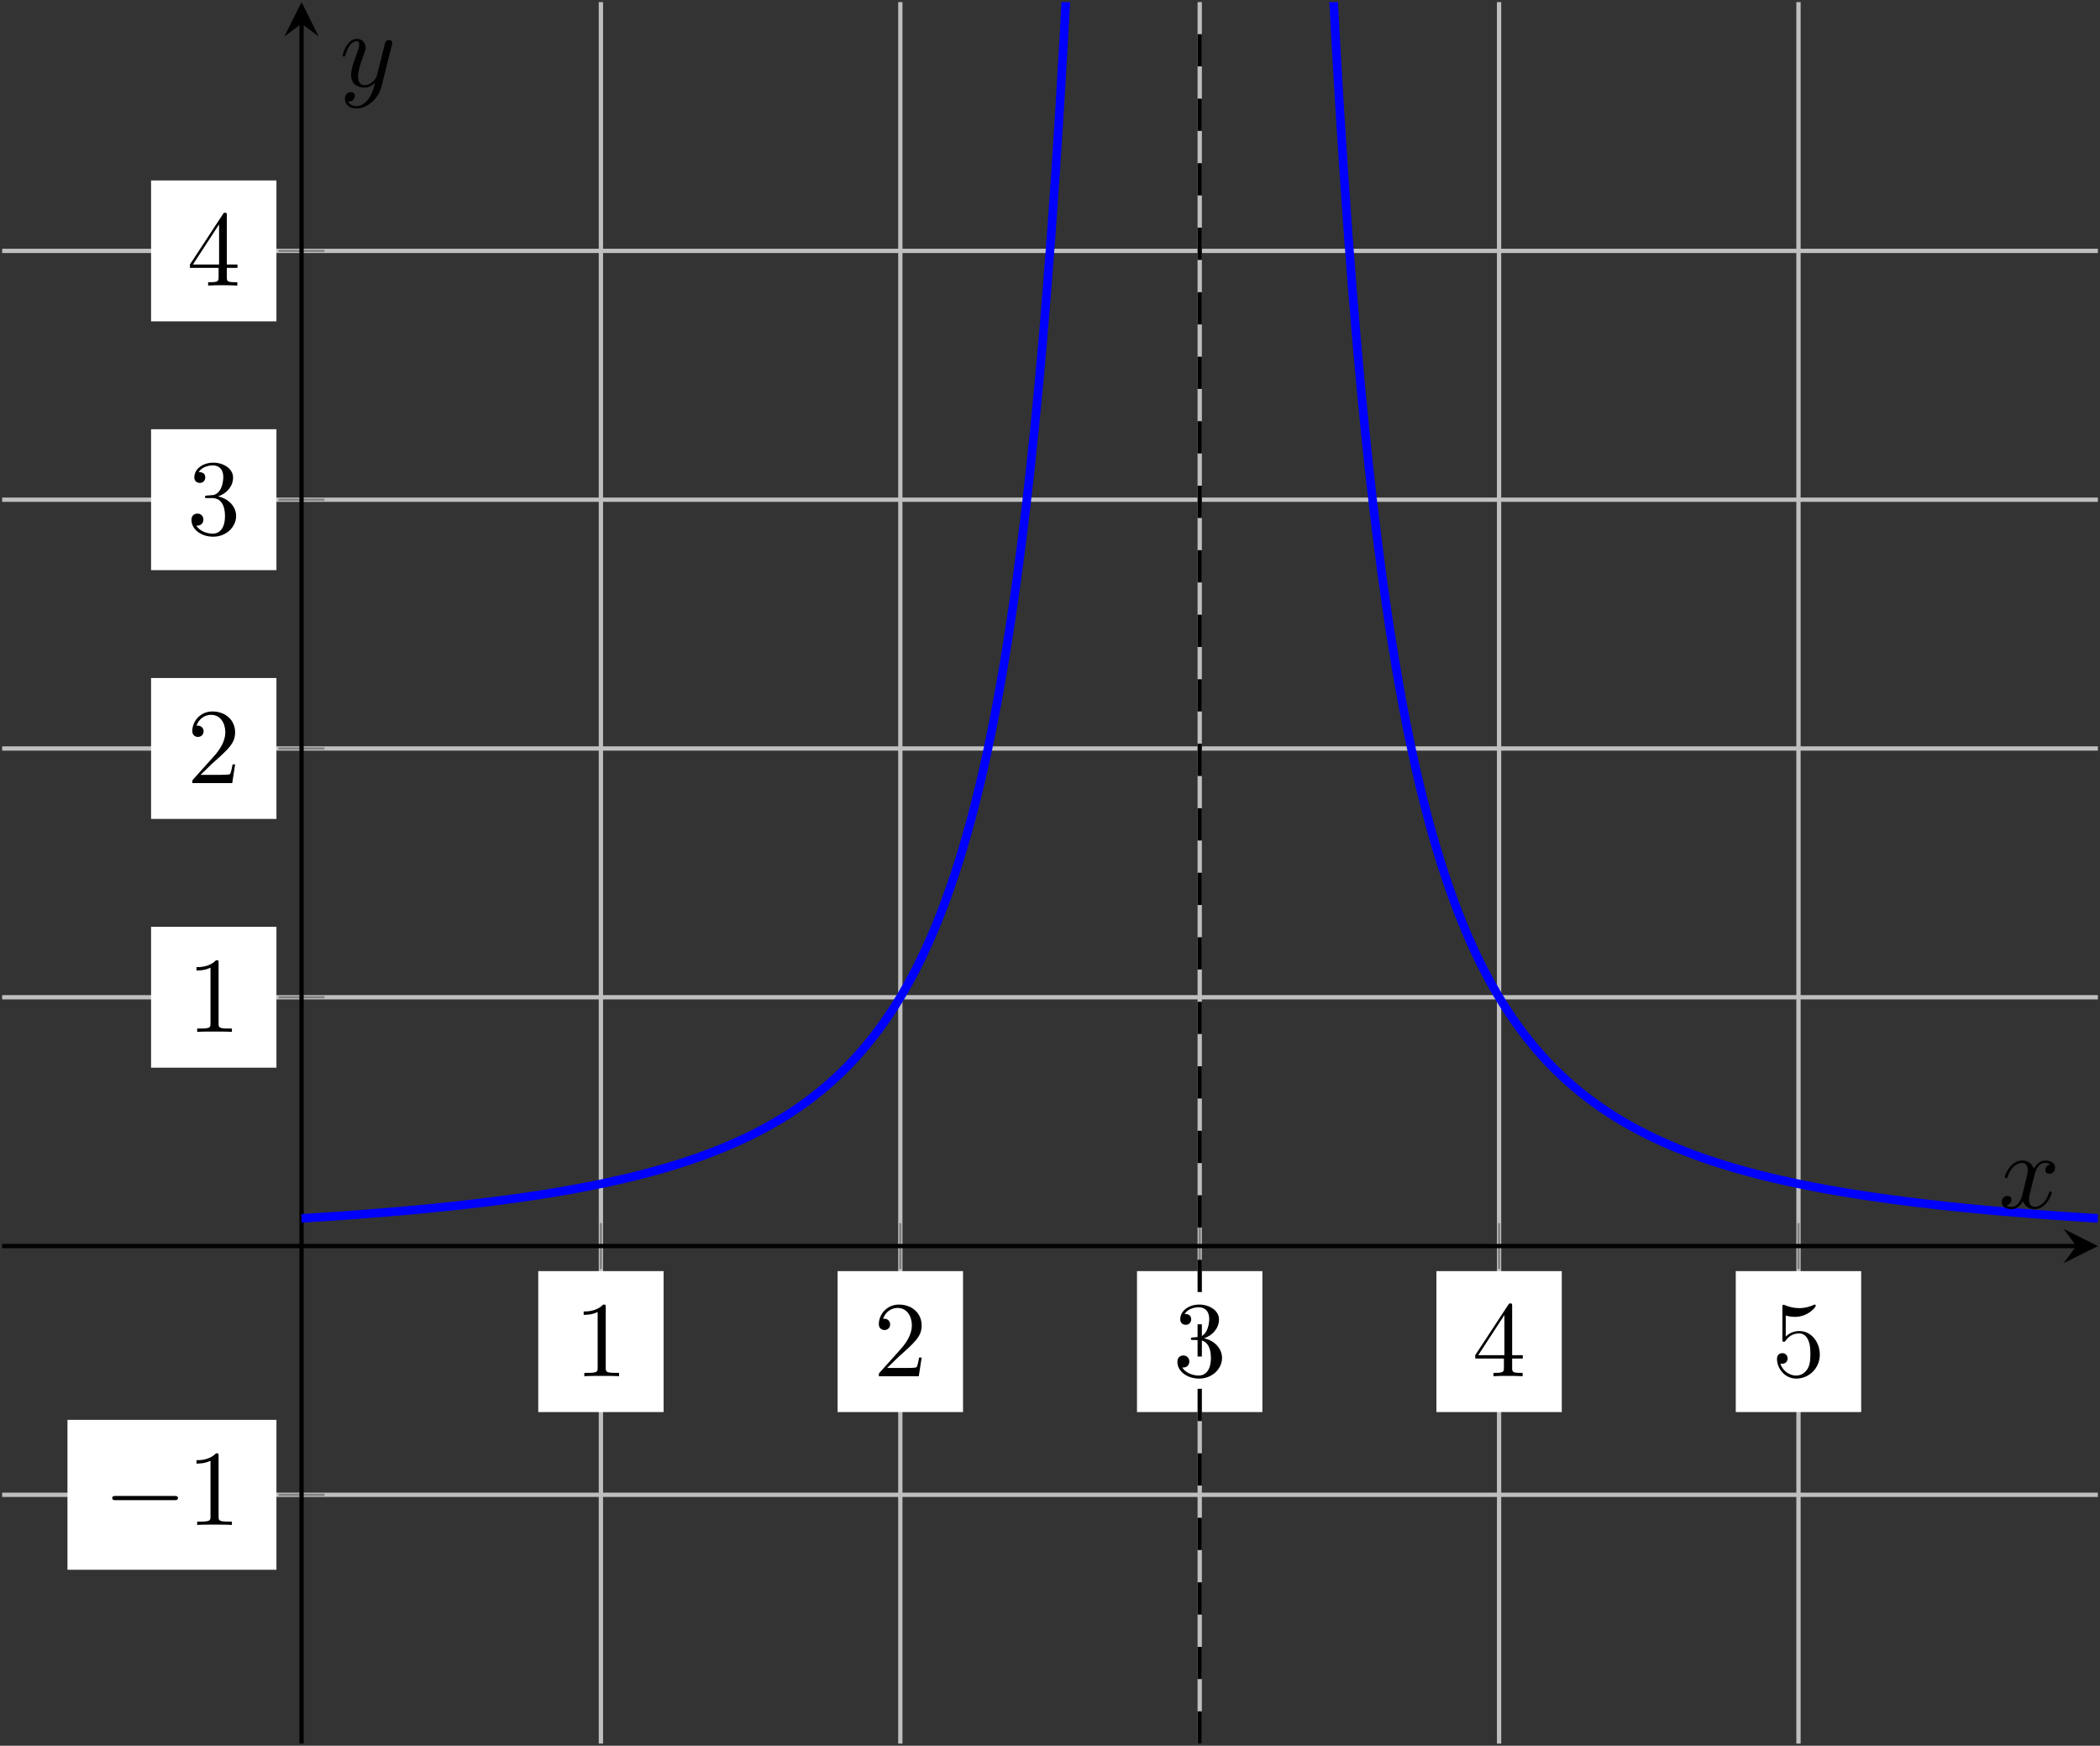 <?xml version="1.0" encoding="UTF-8"?>
<svg xmlns="http://www.w3.org/2000/svg" xmlns:xlink="http://www.w3.org/1999/xlink" width="194.665" height="161.78" viewBox="0 0 194.665 161.78">
<rect x="0" y="0" width="194.665" height="161.78" fill="#333333" stroke="none"/>
<defs>
<g>
<g id="glyph-0-0">
<path d="M 2.938 -6.375 C 2.938 -6.625 2.938 -6.641 2.703 -6.641 C 2.078 -6 1.203 -6 0.891 -6 L 0.891 -5.688 C 1.094 -5.688 1.672 -5.688 2.188 -5.953 L 2.188 -0.781 C 2.188 -0.422 2.156 -0.312 1.266 -0.312 L 0.953 -0.312 L 0.953 0 C 1.297 -0.031 2.156 -0.031 2.562 -0.031 C 2.953 -0.031 3.828 -0.031 4.172 0 L 4.172 -0.312 L 3.859 -0.312 C 2.953 -0.312 2.938 -0.422 2.938 -0.781 Z M 2.938 -6.375 "/>
</g>
<g id="glyph-0-1">
<path d="M 1.266 -0.766 L 2.328 -1.797 C 3.875 -3.172 4.469 -3.703 4.469 -4.703 C 4.469 -5.844 3.578 -6.641 2.359 -6.641 C 1.234 -6.641 0.5 -5.719 0.5 -4.828 C 0.5 -4.281 1 -4.281 1.031 -4.281 C 1.203 -4.281 1.547 -4.391 1.547 -4.812 C 1.547 -5.062 1.359 -5.328 1.016 -5.328 C 0.938 -5.328 0.922 -5.328 0.891 -5.312 C 1.109 -5.969 1.656 -6.328 2.234 -6.328 C 3.141 -6.328 3.562 -5.516 3.562 -4.703 C 3.562 -3.906 3.078 -3.125 2.516 -2.5 L 0.609 -0.375 C 0.5 -0.266 0.5 -0.234 0.5 0 L 4.203 0 L 4.469 -1.734 L 4.234 -1.734 C 4.172 -1.438 4.109 -1 4 -0.844 C 3.938 -0.766 3.281 -0.766 3.062 -0.766 Z M 1.266 -0.766 "/>
</g>
<g id="glyph-0-2">
<path d="M 2.891 -3.516 C 3.703 -3.781 4.281 -4.469 4.281 -5.266 C 4.281 -6.078 3.406 -6.641 2.453 -6.641 C 1.453 -6.641 0.688 -6.047 0.688 -5.281 C 0.688 -4.953 0.906 -4.766 1.203 -4.766 C 1.5 -4.766 1.703 -4.984 1.703 -5.281 C 1.703 -5.766 1.234 -5.766 1.094 -5.766 C 1.391 -6.266 2.047 -6.391 2.406 -6.391 C 2.828 -6.391 3.375 -6.172 3.375 -5.281 C 3.375 -5.156 3.344 -4.578 3.094 -4.141 C 2.797 -3.656 2.453 -3.625 2.203 -3.625 C 2.125 -3.609 1.891 -3.594 1.812 -3.594 C 1.734 -3.578 1.672 -3.562 1.672 -3.469 C 1.672 -3.359 1.734 -3.359 1.906 -3.359 L 2.344 -3.359 C 3.156 -3.359 3.531 -2.688 3.531 -1.703 C 3.531 -0.344 2.844 -0.062 2.406 -0.062 C 1.969 -0.062 1.219 -0.234 0.875 -0.812 C 1.219 -0.766 1.531 -0.984 1.531 -1.359 C 1.531 -1.719 1.266 -1.922 0.984 -1.922 C 0.734 -1.922 0.422 -1.781 0.422 -1.344 C 0.422 -0.438 1.344 0.219 2.438 0.219 C 3.656 0.219 4.562 -0.688 4.562 -1.703 C 4.562 -2.516 3.922 -3.297 2.891 -3.516 Z M 2.891 -3.516 "/>
</g>
<g id="glyph-0-3">
<path d="M 2.938 -1.641 L 2.938 -0.781 C 2.938 -0.422 2.906 -0.312 2.172 -0.312 L 1.969 -0.312 L 1.969 0 C 2.375 -0.031 2.891 -0.031 3.312 -0.031 C 3.734 -0.031 4.25 -0.031 4.672 0 L 4.672 -0.312 L 4.453 -0.312 C 3.719 -0.312 3.703 -0.422 3.703 -0.781 L 3.703 -1.641 L 4.688 -1.641 L 4.688 -1.953 L 3.703 -1.953 L 3.703 -6.484 C 3.703 -6.688 3.703 -6.75 3.531 -6.75 C 3.453 -6.75 3.422 -6.75 3.344 -6.625 L 0.281 -1.953 L 0.281 -1.641 Z M 2.984 -1.953 L 0.562 -1.953 L 2.984 -5.672 Z M 2.984 -1.953 "/>
</g>
<g id="glyph-0-4">
<path d="M 4.469 -2 C 4.469 -3.188 3.656 -4.188 2.578 -4.188 C 2.109 -4.188 1.672 -4.031 1.312 -3.672 L 1.312 -5.625 C 1.516 -5.562 1.844 -5.5 2.156 -5.5 C 3.391 -5.5 4.094 -6.406 4.094 -6.531 C 4.094 -6.594 4.062 -6.641 3.984 -6.641 C 3.984 -6.641 3.953 -6.641 3.906 -6.609 C 3.703 -6.516 3.219 -6.312 2.547 -6.312 C 2.156 -6.312 1.688 -6.391 1.219 -6.594 C 1.141 -6.625 1.125 -6.625 1.109 -6.625 C 1 -6.625 1 -6.547 1 -6.391 L 1 -3.438 C 1 -3.266 1 -3.188 1.141 -3.188 C 1.219 -3.188 1.234 -3.203 1.281 -3.266 C 1.391 -3.422 1.75 -3.969 2.562 -3.969 C 3.078 -3.969 3.328 -3.516 3.406 -3.328 C 3.562 -2.953 3.594 -2.578 3.594 -2.078 C 3.594 -1.719 3.594 -1.125 3.344 -0.703 C 3.109 -0.312 2.734 -0.062 2.281 -0.062 C 1.562 -0.062 0.984 -0.594 0.812 -1.172 C 0.844 -1.172 0.875 -1.156 0.984 -1.156 C 1.312 -1.156 1.484 -1.406 1.484 -1.641 C 1.484 -1.891 1.312 -2.141 0.984 -2.141 C 0.844 -2.141 0.5 -2.062 0.5 -1.609 C 0.5 -0.75 1.188 0.219 2.297 0.219 C 3.453 0.219 4.469 -0.734 4.469 -2 Z M 4.469 -2 "/>
</g>
<g id="glyph-1-0">
<path d="M 6.562 -2.297 C 6.734 -2.297 6.922 -2.297 6.922 -2.5 C 6.922 -2.688 6.734 -2.688 6.562 -2.688 L 1.172 -2.688 C 1 -2.688 0.828 -2.688 0.828 -2.5 C 0.828 -2.297 1 -2.297 1.172 -2.297 Z M 6.562 -2.297 "/>
</g>
<g id="glyph-2-0">
<path d="M 3.328 -3.016 C 3.391 -3.266 3.625 -4.188 4.312 -4.188 C 4.359 -4.188 4.609 -4.188 4.812 -4.062 C 4.531 -4 4.344 -3.766 4.344 -3.516 C 4.344 -3.359 4.453 -3.172 4.719 -3.172 C 4.938 -3.172 5.25 -3.344 5.25 -3.75 C 5.25 -4.266 4.672 -4.406 4.328 -4.406 C 3.75 -4.406 3.406 -3.875 3.281 -3.656 C 3.031 -4.312 2.5 -4.406 2.203 -4.406 C 1.172 -4.406 0.594 -3.125 0.594 -2.875 C 0.594 -2.766 0.703 -2.766 0.719 -2.766 C 0.797 -2.766 0.828 -2.797 0.844 -2.875 C 1.188 -3.938 1.844 -4.188 2.188 -4.188 C 2.375 -4.188 2.719 -4.094 2.719 -3.516 C 2.719 -3.203 2.547 -2.547 2.188 -1.141 C 2.031 -0.531 1.672 -0.109 1.234 -0.109 C 1.172 -0.109 0.953 -0.109 0.734 -0.234 C 0.984 -0.297 1.203 -0.5 1.203 -0.781 C 1.203 -1.047 0.984 -1.125 0.844 -1.125 C 0.531 -1.125 0.297 -0.875 0.297 -0.547 C 0.297 -0.094 0.781 0.109 1.219 0.109 C 1.891 0.109 2.25 -0.594 2.266 -0.641 C 2.391 -0.281 2.75 0.109 3.344 0.109 C 4.375 0.109 4.938 -1.172 4.938 -1.422 C 4.938 -1.531 4.859 -1.531 4.828 -1.531 C 4.734 -1.531 4.719 -1.484 4.688 -1.422 C 4.359 -0.344 3.688 -0.109 3.375 -0.109 C 2.984 -0.109 2.828 -0.422 2.828 -0.766 C 2.828 -0.984 2.875 -1.203 2.984 -1.641 Z M 3.328 -3.016 "/>
</g>
<g id="glyph-2-1">
<path d="M 4.844 -3.797 C 4.891 -3.938 4.891 -3.953 4.891 -4.031 C 4.891 -4.203 4.75 -4.297 4.594 -4.297 C 4.5 -4.297 4.344 -4.234 4.25 -4.094 C 4.234 -4.031 4.141 -3.734 4.109 -3.547 C 4.031 -3.297 3.969 -3.016 3.906 -2.75 L 3.453 -0.953 C 3.422 -0.812 2.984 -0.109 2.328 -0.109 C 1.828 -0.109 1.719 -0.547 1.719 -0.922 C 1.719 -1.375 1.891 -2 2.219 -2.875 C 2.375 -3.281 2.422 -3.391 2.422 -3.594 C 2.422 -4.031 2.109 -4.406 1.609 -4.406 C 0.656 -4.406 0.297 -2.953 0.297 -2.875 C 0.297 -2.766 0.391 -2.766 0.406 -2.766 C 0.516 -2.766 0.516 -2.797 0.562 -2.953 C 0.844 -3.891 1.234 -4.188 1.578 -4.188 C 1.656 -4.188 1.828 -4.188 1.828 -3.875 C 1.828 -3.625 1.719 -3.359 1.656 -3.172 C 1.25 -2.109 1.078 -1.547 1.078 -1.078 C 1.078 -0.188 1.703 0.109 2.297 0.109 C 2.688 0.109 3.016 -0.062 3.297 -0.344 C 3.172 0.172 3.047 0.672 2.656 1.203 C 2.391 1.531 2.016 1.828 1.562 1.828 C 1.422 1.828 0.969 1.797 0.797 1.406 C 0.953 1.406 1.094 1.406 1.219 1.281 C 1.328 1.203 1.422 1.062 1.422 0.875 C 1.422 0.562 1.156 0.531 1.062 0.531 C 0.828 0.531 0.5 0.688 0.5 1.172 C 0.5 1.672 0.938 2.047 1.562 2.047 C 2.578 2.047 3.609 1.141 3.891 0.016 Z M 4.844 -3.797 "/>
</g>
</g>
<clipPath id="clip-0">
<path clip-rule="nonzero" d="M 55 0 L 167 0 L 167 161.781 L 55 161.781 Z M 55 0 "/>
</clipPath>
<clipPath id="clip-1">
<path clip-rule="nonzero" d="M 0 23 L 194.664 23 L 194.664 139 L 0 139 Z M 0 23 "/>
</clipPath>
<clipPath id="clip-2">
<path clip-rule="nonzero" d="M 191 113 L 194.664 113 L 194.664 118 L 191 118 Z M 191 113 "/>
</clipPath>
<clipPath id="clip-3">
<path clip-rule="nonzero" d="M 27 1 L 29 1 L 29 161.781 L 27 161.781 Z M 27 1 "/>
</clipPath>
<clipPath id="clip-4">
<path clip-rule="nonzero" d="M 16 0.195 L 117 0.195 L 117 125 L 16 125 Z M 16 0.195 "/>
</clipPath>
<clipPath id="clip-5">
<path clip-rule="nonzero" d="M 105 0.195 L 194.469 0.195 L 194.469 125 L 105 125 Z M 105 0.195 "/>
</clipPath>
<clipPath id="clip-6">
<path clip-rule="nonzero" d="M 111 0.195 L 112 0.195 L 112 161.582 L 111 161.582 Z M 111 0.195 "/>
</clipPath>
</defs>
<g clip-path="url(#clip-0)">
<path fill="none" stroke-width="0.399" stroke-linecap="butt" stroke-linejoin="miter" stroke="rgb(75%, 75%, 75%)" stroke-opacity="1" stroke-miterlimit="10" d="M 55.504 -0.001 L 55.504 161.386 M 83.258 -0.001 L 83.258 161.386 M 111.012 -0.001 L 111.012 161.386 M 138.762 -0.001 L 138.762 161.386 M 166.516 -0.001 L 166.516 161.386 " transform="matrix(1, 0, 0, -1, 0.199, 161.581)"/>
</g>
<g clip-path="url(#clip-1)">
<path fill="none" stroke-width="0.399" stroke-linecap="butt" stroke-linejoin="miter" stroke="rgb(75%, 75%, 75%)" stroke-opacity="1" stroke-miterlimit="10" d="M 0 23.054 L 194.27 23.054 M 0 69.163 L 194.27 69.163 M 0 92.218 L 194.27 92.218 M 0 115.272 L 194.27 115.272 M 0 138.331 L 194.27 138.331 " transform="matrix(1, 0, 0, -1, 0.199, 161.581)"/>
</g>
<path fill="none" stroke-width="0.199" stroke-linecap="butt" stroke-linejoin="miter" stroke="rgb(50%, 50%, 50%)" stroke-opacity="1" stroke-miterlimit="10" d="M 55.504 43.983 L 55.504 48.237 M 83.258 43.983 L 83.258 48.237 M 111.012 43.983 L 111.012 48.237 M 138.762 43.983 L 138.762 48.237 M 166.516 43.983 L 166.516 48.237 " transform="matrix(1, 0, 0, -1, 0.199, 161.581)"/>
<path fill="none" stroke-width="0.199" stroke-linecap="butt" stroke-linejoin="miter" stroke="rgb(50%, 50%, 50%)" stroke-opacity="1" stroke-miterlimit="10" d="M 25.625 23.054 L 29.879 23.054 M 25.625 69.163 L 29.879 69.163 M 25.625 92.218 L 29.879 92.218 M 25.625 115.272 L 29.879 115.272 M 25.625 138.331 L 29.879 138.331 " transform="matrix(1, 0, 0, -1, 0.199, 161.581)"/>
<path fill="none" stroke-width="0.399" stroke-linecap="butt" stroke-linejoin="miter" stroke="rgb(0%, 0%, 0%)" stroke-opacity="1" stroke-miterlimit="10" d="M 0 46.108 L 192.278 46.108 " transform="matrix(1, 0, 0, -1, 0.199, 161.581)"/>
<g clip-path="url(#clip-2)">
<path fill-rule="nonzero" fill="rgb(0%, 0%, 0%)" fill-opacity="1" d="M 194.469 115.473 L 191.281 113.879 L 192.477 115.473 L 191.281 117.066 "/>
</g>
<g clip-path="url(#clip-3)">
<path fill="none" stroke-width="0.399" stroke-linecap="butt" stroke-linejoin="miter" stroke="rgb(0%, 0%, 0%)" stroke-opacity="1" stroke-miterlimit="10" d="M 27.754 -0.001 L 27.754 159.39 " transform="matrix(1, 0, 0, -1, 0.199, 161.581)"/>
</g>
<path fill-rule="nonzero" fill="rgb(0%, 0%, 0%)" fill-opacity="1" d="M 27.953 0.195 L 26.359 3.387 L 27.953 2.191 L 29.547 3.387 "/>
<path fill-rule="nonzero" fill="rgb(100%, 100%, 100%)" fill-opacity="1" d="M 49.895 130.859 L 61.516 130.859 L 61.516 117.797 L 49.895 117.797 Z M 49.895 130.859 "/>
<g fill="rgb(0%, 0%, 0%)" fill-opacity="1">
<use xlink:href="#glyph-0-0" x="53.213" y="127.538"/>
</g>
<path fill-rule="nonzero" fill="rgb(100%, 100%, 100%)" fill-opacity="1" d="M 77.645 130.859 L 89.27 130.859 L 89.27 117.797 L 77.645 117.797 Z M 77.645 130.859 "/>
<g fill="rgb(0%, 0%, 0%)" fill-opacity="1">
<use xlink:href="#glyph-0-1" x="80.966" y="127.538"/>
</g>
<path fill-rule="nonzero" fill="rgb(100%, 100%, 100%)" fill-opacity="1" d="M 105.398 130.859 L 117.02 130.859 L 117.02 117.797 L 105.398 117.797 Z M 105.398 130.859 "/>
<g fill="rgb(0%, 0%, 0%)" fill-opacity="1">
<use xlink:href="#glyph-0-2" x="108.718" y="127.538"/>
</g>
<path fill-rule="nonzero" fill="rgb(100%, 100%, 100%)" fill-opacity="1" d="M 133.152 130.859 L 144.773 130.859 L 144.773 117.797 L 133.152 117.797 Z M 133.152 130.859 "/>
<g fill="rgb(0%, 0%, 0%)" fill-opacity="1">
<use xlink:href="#glyph-0-3" x="136.47" y="127.538"/>
</g>
<path fill-rule="nonzero" fill="rgb(100%, 100%, 100%)" fill-opacity="1" d="M 160.902 130.859 L 172.527 130.859 L 172.527 117.797 L 160.902 117.797 Z M 160.902 130.859 "/>
<g fill="rgb(0%, 0%, 0%)" fill-opacity="1">
<use xlink:href="#glyph-0-4" x="164.223" y="127.538"/>
</g>
<path fill-rule="nonzero" fill="rgb(100%, 100%, 100%)" fill-opacity="1" d="M 6.254 145.473 L 25.625 145.473 L 25.625 131.582 L 6.254 131.582 Z M 6.254 145.473 "/>
<g fill="rgb(0%, 0%, 0%)" fill-opacity="1">
<use xlink:href="#glyph-1-0" x="9.576" y="141.321"/>
</g>
<g fill="rgb(0%, 0%, 0%)" fill-opacity="1">
<use xlink:href="#glyph-0-0" x="17.325" y="141.321"/>
</g>
<path fill-rule="nonzero" fill="rgb(100%, 100%, 100%)" fill-opacity="1" d="M 14.004 98.945 L 25.625 98.945 L 25.625 85.887 L 14.004 85.887 Z M 14.004 98.945 "/>
<g fill="rgb(0%, 0%, 0%)" fill-opacity="1">
<use xlink:href="#glyph-0-0" x="17.325" y="95.627"/>
</g>
<path fill-rule="nonzero" fill="rgb(100%, 100%, 100%)" fill-opacity="1" d="M 14.004 75.891 L 25.625 75.891 L 25.625 62.832 L 14.004 62.832 Z M 14.004 75.891 "/>
<g fill="rgb(0%, 0%, 0%)" fill-opacity="1">
<use xlink:href="#glyph-0-1" x="17.325" y="72.573"/>
</g>
<path fill-rule="nonzero" fill="rgb(100%, 100%, 100%)" fill-opacity="1" d="M 14.004 52.836 L 25.625 52.836 L 25.625 39.777 L 14.004 39.777 Z M 14.004 52.836 "/>
<g fill="rgb(0%, 0%, 0%)" fill-opacity="1">
<use xlink:href="#glyph-0-2" x="17.325" y="49.518"/>
</g>
<path fill-rule="nonzero" fill="rgb(100%, 100%, 100%)" fill-opacity="1" d="M 14.004 29.781 L 25.625 29.781 L 25.625 16.723 L 14.004 16.723 Z M 14.004 29.781 "/>
<g fill="rgb(0%, 0%, 0%)" fill-opacity="1">
<use xlink:href="#glyph-0-3" x="17.325" y="26.464"/>
</g>
<g clip-path="url(#clip-4)">
<path fill="none" stroke-width="0.797" stroke-linecap="butt" stroke-linejoin="miter" stroke="rgb(0%, 0%, 100%)" stroke-opacity="1" stroke-miterlimit="10" d="M 27.754 48.671 L 28.145 48.694 L 28.535 48.722 L 28.926 48.745 L 29.313 48.769 L 30.094 48.823 L 30.485 48.847 L 32.047 48.956 L 32.438 48.987 L 32.828 49.015 L 33.219 49.046 L 33.61 49.073 L 35.953 49.261 L 36.344 49.296 L 36.735 49.327 L 38.688 49.503 L 39.078 49.542 L 39.469 49.577 L 40.25 49.655 L 40.637 49.694 L 41.028 49.737 L 41.418 49.776 L 41.809 49.819 L 42.199 49.858 L 42.59 49.901 L 42.981 49.948 L 43.371 49.991 L 43.762 50.038 L 44.153 50.081 L 44.543 50.128 L 44.934 50.179 L 45.324 50.226 L 45.715 50.276 L 46.106 50.323 L 46.496 50.378 L 46.887 50.429 L 47.278 50.483 L 47.668 50.534 L 48.059 50.589 L 48.449 50.647 L 48.84 50.702 L 49.621 50.819 L 51.184 51.069 L 51.574 51.136 L 51.961 51.202 L 52.352 51.272 L 52.742 51.339 L 53.133 51.409 L 54.305 51.632 L 55.477 51.866 L 55.867 51.948 L 57.039 52.206 L 57.821 52.386 L 58.602 52.573 L 58.992 52.671 L 59.774 52.874 L 60.555 53.085 L 61.336 53.304 L 62.117 53.538 L 62.899 53.78 L 63.285 53.905 L 63.676 54.034 L 64.067 54.167 L 64.457 54.304 L 65.239 54.585 L 66.02 54.882 L 66.801 55.194 L 67.192 55.358 L 67.582 55.526 L 67.973 55.698 L 68.364 55.874 L 68.754 56.054 L 69.145 56.241 L 69.535 56.433 L 69.926 56.628 L 70.317 56.831 L 70.707 57.042 L 71.098 57.257 L 71.489 57.476 L 71.879 57.706 L 72.27 57.94 L 72.66 58.183 L 73.051 58.433 L 73.442 58.69 L 73.832 58.956 L 74.219 59.229 L 74.61 59.511 L 75 59.804 L 75.391 60.108 L 75.781 60.417 L 76.172 60.741 L 76.563 61.073 L 76.953 61.421 L 77.344 61.776 L 77.735 62.147 L 78.125 62.53 L 78.516 62.925 L 78.906 63.339 L 79.297 63.765 L 79.688 64.21 L 80.078 64.667 L 80.469 65.147 L 80.86 65.644 L 81.25 66.159 L 81.641 66.694 L 82.031 67.253 L 82.422 67.835 L 82.813 68.44 L 83.203 69.069 L 83.594 69.733 L 83.985 70.417 L 84.375 71.136 L 84.766 71.886 L 85.156 72.667 L 85.543 73.491 L 85.934 74.347 L 86.324 75.253 L 86.715 76.198 L 87.106 77.186 L 87.496 78.229 L 87.887 79.327 L 88.278 80.476 L 88.668 81.686 L 89.059 82.964 L 89.449 84.308 L 89.84 85.729 L 90.231 87.237 L 90.621 88.819 L 91.012 90.499 L 91.403 92.296 L 91.793 94.19 L 92.184 96.202 L 92.574 98.351 L 92.965 100.632 L 93.356 103.069 L 93.746 105.679 L 94.137 108.468 L 94.528 111.452 L 94.918 114.663 L 95.309 118.12 L 95.699 121.831 L 96.09 125.843 L 96.481 130.198 L 96.867 134.893 L 97.258 140.007 L 97.649 145.585 L 98.039 151.663 L 98.43 158.315 L 98.821 165.62 L 99.211 173.659 L 99.602 182.55 L 99.992 192.39 L 100.383 203.331 L 100.774 215.577 L 101.164 229.268 L 101.555 244.71 L 101.946 262.183 L 102.336 282.073 L 102.727 304.843 L 103.117 331.089 L 103.508 361.511 L 103.899 397.097 L 104.289 439.05 L 104.68 489.03 L 105.071 549.128 L 105.461 622.366 " transform="matrix(1, 0, 0, -1, 0.199, 161.581)"/>
</g>
<g clip-path="url(#clip-5)">
<path fill="none" stroke-width="0.797" stroke-linecap="butt" stroke-linejoin="miter" stroke="rgb(0%, 0%, 100%)" stroke-opacity="1" stroke-miterlimit="10" d="M 116.563 622.479 L 116.953 549.19 L 117.344 489.05 L 117.735 439.089 L 118.125 397.136 L 118.516 361.542 L 118.903 331.12 L 119.293 304.874 L 119.684 282.089 L 120.074 262.198 L 120.465 244.737 L 120.856 229.296 L 121.246 215.577 L 121.637 203.343 L 122.028 192.39 L 122.418 182.55 L 122.809 173.679 L 123.199 165.632 L 123.59 158.335 L 123.981 151.663 L 124.371 145.597 L 124.762 140.026 L 125.153 134.913 L 125.543 130.198 L 125.934 125.862 L 126.324 121.839 L 126.715 118.12 L 127.106 114.663 L 127.496 111.468 L 127.887 108.468 L 128.278 105.679 L 128.668 103.069 L 129.059 100.644 L 129.449 98.351 L 129.836 96.214 L 130.227 94.19 L 130.617 92.296 L 131.008 90.515 L 131.399 88.819 L 131.789 87.237 L 132.18 85.729 L 132.571 84.308 L 132.961 82.964 L 133.352 81.686 L 133.742 80.476 L 134.133 79.327 L 134.524 78.229 L 134.914 77.186 L 135.305 76.198 L 135.696 75.253 L 136.086 74.347 L 136.477 73.491 L 136.867 72.667 L 137.258 71.886 L 137.649 71.136 L 138.039 70.417 L 138.43 69.733 L 138.821 69.069 L 139.211 68.44 L 139.602 67.835 L 139.992 67.253 L 140.383 66.694 L 140.774 66.159 L 141.16 65.644 L 141.551 65.147 L 141.942 64.671 L 142.332 64.21 L 142.723 63.765 L 143.113 63.339 L 143.504 62.925 L 143.895 62.53 L 144.285 62.147 L 144.676 61.776 L 145.067 61.421 L 145.457 61.073 L 145.848 60.741 L 146.238 60.417 L 146.629 60.108 L 147.02 59.804 L 147.41 59.511 L 147.801 59.229 L 148.192 58.956 L 148.582 58.69 L 148.973 58.433 L 149.363 58.183 L 149.754 57.94 L 150.145 57.706 L 150.535 57.479 L 150.926 57.257 L 151.317 57.042 L 151.707 56.831 L 152.098 56.628 L 152.485 56.433 L 152.875 56.241 L 153.266 56.054 L 153.656 55.874 L 154.047 55.698 L 154.438 55.526 L 154.828 55.358 L 155.219 55.194 L 156 54.882 L 156.781 54.585 L 157.563 54.304 L 157.953 54.167 L 158.344 54.034 L 158.735 53.905 L 159.125 53.78 L 159.906 53.538 L 160.688 53.304 L 161.469 53.085 L 162.25 52.874 L 163.031 52.671 L 163.418 52.573 L 164.199 52.386 L 164.981 52.206 L 166.153 51.948 L 166.543 51.866 L 167.715 51.632 L 168.887 51.409 L 169.278 51.339 L 169.668 51.272 L 170.059 51.202 L 170.84 51.069 L 172.012 50.882 L 172.403 50.823 L 172.793 50.761 L 173.184 50.702 L 173.574 50.647 L 173.965 50.589 L 174.356 50.534 L 174.742 50.483 L 175.133 50.429 L 175.524 50.378 L 175.914 50.323 L 176.305 50.276 L 176.696 50.226 L 177.086 50.179 L 177.477 50.128 L 177.867 50.081 L 178.258 50.038 L 178.649 49.991 L 179.039 49.948 L 179.43 49.901 L 179.821 49.858 L 180.211 49.819 L 180.602 49.776 L 180.992 49.737 L 181.383 49.694 L 182.164 49.616 L 182.555 49.581 L 183.336 49.503 L 185.289 49.327 L 185.68 49.296 L 186.067 49.261 L 188.41 49.073 L 188.801 49.046 L 189.192 49.015 L 189.582 48.987 L 189.973 48.956 L 191.535 48.847 L 191.926 48.823 L 192.707 48.769 L 193.488 48.722 L 193.879 48.694 L 194.27 48.671 " transform="matrix(1, 0, 0, -1, 0.199, 161.581)"/>
</g>
<g clip-path="url(#clip-6)">
<path fill="none" stroke-width="0.399" stroke-linecap="butt" stroke-linejoin="miter" stroke="rgb(0%, 0%, 0%)" stroke-opacity="1" stroke-dasharray="2.989 2.989" stroke-miterlimit="10" d="M 111.012 -0.001 L 111.012 161.386 " transform="matrix(1, 0, 0, -1, 0.199, 161.581)"/>
</g>
<g fill="rgb(0%, 0%, 0%)" fill-opacity="1">
<use xlink:href="#glyph-2-0" x="185.252" y="111.952"/>
</g>
<g fill="rgb(0%, 0%, 0%)" fill-opacity="1">
<use xlink:href="#glyph-2-1" x="31.471" y="8.008"/>
</g>
</svg>
